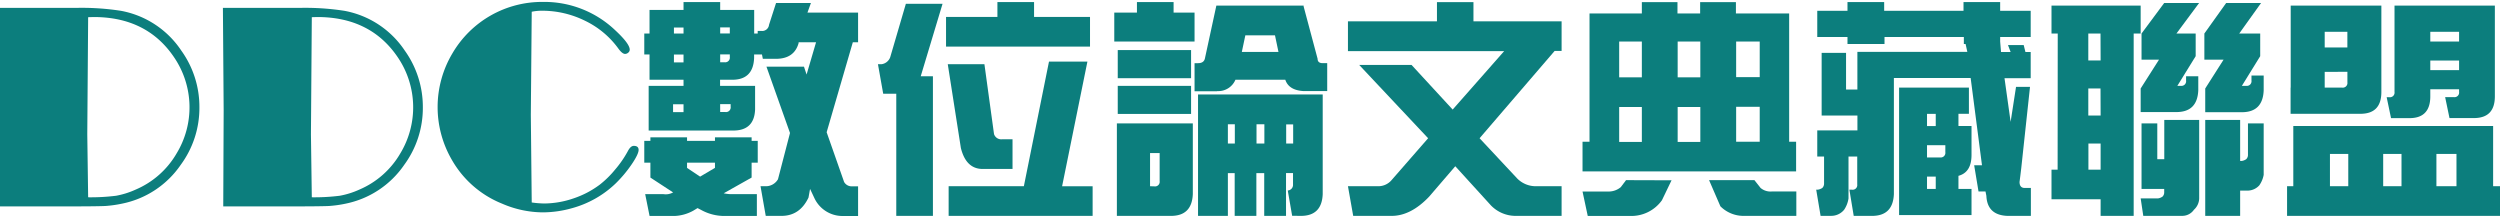 <svg id="圖層_1" data-name="圖層 1" xmlns="http://www.w3.org/2000/svg" viewBox="0 0 661.71 57.14"><defs><style>.cls-1{fill:#0c7e7d;}</style></defs><path class="cls-1" d="M-.23,2.09H20A67.67,67.67,0,0,1,32,2.86a24.54,24.54,0,0,1,16,10.55,25.52,25.52,0,0,1,4.78,15,25.38,25.38,0,0,1-4.93,15.2A24.74,24.74,0,0,1,32.3,53.9a31.74,31.74,0,0,1-4.39.62q-1.93.1-8.47.11H-.12L0,29.23ZM23.33,4.55l-.23,31,.23,16.67a54.11,54.11,0,0,0,7.41-.41,21.87,21.87,0,0,0,5.17-1.63,22.86,22.86,0,0,0,10.82-9.55,23.5,23.5,0,0,0-.61-25.4Q38.94,4.52,24.82,4.51Z"/><path class="cls-1" d="M59,2.09H79.22a67.6,67.6,0,0,1,11.93.77,24.56,24.56,0,0,1,16,10.55,25.58,25.58,0,0,1,4.77,15A25.44,25.44,0,0,1,107,43.62,24.76,24.76,0,0,1,91.5,53.9a31.33,31.33,0,0,1-4.39.62q-1.92.1-8.47.11H59.09l.11-25.4ZM82.53,4.55l-.23,31,.23,16.67a54.11,54.11,0,0,0,7.41-.41,21.93,21.93,0,0,0,5.18-1.63,22.9,22.9,0,0,0,10.82-9.55,23.56,23.56,0,0,0-.61-25.4Q98.13,4.52,84,4.51Z"/><path class="cls-1" d="M140.74,3.13l-.24,27.29.24,23.17a25.49,25.49,0,0,0,3.3.27,24.15,24.15,0,0,0,7.73-1.34,24.43,24.43,0,0,0,7-3.66,25.76,25.76,0,0,0,4.06-4A27.77,27.77,0,0,0,166.18,40c.49-.93,1-1.39,1.58-1.39.85,0,1.27.36,1.27,1.08s-.64,2.07-1.91,3.91A33.08,33.08,0,0,1,163,48.51a26.9,26.9,0,0,1-11.59,6.59,28.77,28.77,0,0,1-7.7,1.11,27.47,27.47,0,0,1-10.82-2.31A26.75,26.75,0,0,1,119.6,42.31a27.77,27.77,0,0,1,.16-28.21A27.47,27.47,0,0,1,143.66.51,27.2,27.2,0,0,1,162.83,8q3.85,3.57,3.85,5.15a1,1,0,0,1-.38.77,1.26,1.26,0,0,1-.85.35c-.51,0-1.13-.5-1.84-1.5a23.4,23.4,0,0,0-8.73-7.26,25.57,25.57,0,0,0-11.45-2.67,12.84,12.84,0,0,0-2.69.27"/><path class="cls-1" d="M193.4,22.73h6.46V29c-.15,3.7-2.08,5.55-5.77,5.55h-22.4V22.73h9.23V21.11h-9v-6.7h-1.39V8.87h1.39V2.63h9V.55h9.7V2.63h9V8.87h.93V8.18h.92a1.82,1.82,0,0,0,2.08-1.62L205.41.79h9.23l-.92,2.54h13.4v7.85h-1.39L218.8,35l4.62,13.16a2.28,2.28,0,0,0,2.08,1.16h1.62v7.85H223a8.21,8.21,0,0,1-7.39-4.62L214.41,50,214,52.29q-2.31,4.86-7.16,4.85h-4.16l-1.38-7.85h1.62a3.72,3.72,0,0,0,3-1.85L209.1,35.2l-6.23-17.55h9.93l.69,2.08L216,11.18h-4.62v.23q-1.16,4.15-6,4.16h-3.47l-.23-1.16h-2.08v.93c-.15,3.85-2.08,5.77-5.77,5.77h-3.24v1.62ZM172.15,47V43.05h-1.62V37.28h1.62v-.93h9.7v.93h7.39v-.93h9.7v.93h1.62v5.77h-1.62V47l-7.39,4.16a10.21,10.21,0,0,0,1.85.23h6.93v5.77h-8.78a12.67,12.67,0,0,1-6-1.61l-.92-.47-1.16.7a11.16,11.16,0,0,1-4.85,1.38h-6.69l-1.16-5.77h4.85a4,4,0,0,0,2.54-.46Zm8.77-19.4h-2.77v2.08h2.77Zm0-20.32h-2.54V8.87h2.54Zm0,7.15h-2.54v2.08h2.54Zm8.32,30V43.05h-7.39v1.39l3.46,2.31Zm1.38-35.57h2.55V7.26h-2.55Zm0,7.62h1.16a1.23,1.23,0,0,0,1.39-1.38v-.7h-2.55Zm0,13.17H192a1.23,1.23,0,0,0,1.39-1.39v-.69h-2.78Z"/><path class="cls-1" d="M233.77,24.81,232.38,17h.93a2.86,2.86,0,0,0,2.31-1.84L239.77,1h9.71L243.7,20.19h3.23v37h-9.7V24.81ZM288.51,4.48v7.85H250.4V4.48H264V.55h9.7V4.48Zm-25.41,31a2,2,0,0,0,2.08,1.39H268v7.85H260.1q-4.4,0-5.77-5.54L250.86,17h9.7Zm14.55-19.17h10.17l-6.7,33h8.08v7.85H251.09V49.29H271Z"/><path class="cls-1" d="M316.18,3.33V11H294.93V3.33h6V.55h9.7V3.33Zm-20.56,46V32.66h20.1V51.37c-.16,3.85-2.08,5.77-5.78,5.77H295.62V49.29Zm19.64-28.64H295.85V13.26h19.41Zm0,9.47H295.85V22.73h19.41Zm-9.7,19.17a1.22,1.22,0,0,0,1.38-1.39V40.51H304.4v8.78Zm16.62-25.18h-6V16.72h.92c1.08,0,1.7-.46,1.85-1.38l3-13.86h23.1v.23l3.7,13.86c0,.77.46,1.15,1.38,1.15h1.16v7.39h-6.24q-3.93-.22-4.85-3H327a4.93,4.93,0,0,1-4.86,3m19.87,33-1.16-6.69a1.49,1.49,0,0,0,1.39-1.62v-3h-1.85V57.14h-5.77V45.82h-2.08V57.14H326.8V45.82H325V57.14H317.1V25h33V51.37c-.15,3.85-2.08,5.77-5.77,5.77ZM325,38h1.84V32.89H325Zm13.39-24.25-.92-4.39h-7.85l-.93,4.39ZM332.58,38h2.08V32.89h-2.08Zm9.7-5.08h-1.85V38h1.85Z"/><path class="cls-1" d="M378.26,52.06q-4.85,5.09-9.93,5.08H358.17l-1.39-7.85h7.86a4.62,4.62,0,0,0,3.69-1.62L378,36.59l-18.24-19.4h13.86L384.5,29l13.63-15.47H356.78V5.64h23.56V.56H390V5.64h23.33v7.85h-1.85l-19.86,23.1,9.93,10.62a6.9,6.9,0,0,0,5.08,2.08h6.7v7.85h-12a9.12,9.12,0,0,1-6.7-2.77L385.19,44Z"/><path class="cls-1" d="M420.72,11V3.56h13.85v-3H444v3h6v-3h9.47v3h14.09V37.51h1.84v7.85H418.87V37.51h1.85Zm21.71,36.72L439.89,53a9.93,9.93,0,0,1-8.55,4.15H420.25l-1.38-6.46H426a5,5,0,0,0,3-1.16l1.39-1.85ZM434.57,11h-6v9.47h6Zm0,17.32h-6v9.24h6ZM450.05,11h-6v9.47h6Zm0,17.32h-6v9.24h6ZM466,49.75a4.08,4.08,0,0,0,3,.93h6.46v6.46H461.6a8.65,8.65,0,0,1-6.24-2.54l-3-6.93h12Zm-6.47-29.33h6.24V11h-6.24Zm6.24,7.85h-6.24v9.24h6.24Z"/><path class="cls-1" d="M481,41.44V34.51h10.63V30.58h-9.47V14h6.46v9.7h3V13.72h29.1l-.46-2.08h-.46V9.79h-21v1.85H489V9.79H481V2.86H489V.55h9.71V2.86h21V.55h9.7V2.86h8.08V9.79h-8.08V11l.23,2.77h2.54l-.7-1.85h4.16l.46,1.85h1.39v6.93h-6.93l1.62,11.55L533.61,23h3.7L535,44.44c-.16,1.38-.31,2.62-.46,3.7,0,1.07.46,1.61,1.38,1.61h1.62v7.39H531.3q-5.31-.22-5.54-5.31l-.23-1.15h-1.85l-1.15-6.93h2.07l-3-23.1H501.28V51.37c-.16,3.85-2.08,5.77-5.78,5.77h-4.85l-1.15-6.93h.69a1.22,1.22,0,0,0,1.39-1.38V41.44h-2.31V52.52a7.27,7.27,0,0,1-1.16,3,4.39,4.39,0,0,1-3.46,1.61h-2.77l-1.16-6.93h.46a2.9,2.9,0,0,0,1.16-.46,1.59,1.59,0,0,0,.46-1.15V41.44ZM521.83,50v6.93H502.66V23.19h18.48v6.93h-2.77v3.23h3.46V41c0,3.08-1.15,4.92-3.46,5.54V50Zm-9.47-19.86h-2.31v3.23h2.31Zm2.54,10.16V38.43h-4.85v3.24h3.47a1.22,1.22,0,0,0,1.38-1.39m-2.54,6.47h-2.31V50h2.31Z"/><path class="cls-1" d="M544.65,8.87H543V1.48H566.6V8.87h-1.85V57.14H556V52.75H543V44.9h1.62Zm11.32,0h-3.23V16H556Zm0,14.55h-3.23v7.16H556ZM556,38h-3.23V44.9H556ZM571.45,15.8h-4.62V8.87l6-8.08h9.24l-6,8.08h5.09v6l-4.85,7.85h.92a1.23,1.23,0,0,0,1.39-1.39V20.19h3.23v3.69c-.16,3.85-2.08,5.78-5.78,5.78H566.6V23.42Zm-4.62,26.33V32.66H571v9.47h1.85V31.74h9.24V52.52a4.2,4.2,0,0,1-1.39,3,3.75,3.75,0,0,1-3.23,1.61H567.29l-.69-4.62h4.62a2.83,2.83,0,0,0,1.15-.46,1.55,1.55,0,0,0,.46-1.15V50h-6V42.13ZM588.54,15.8h-5.08V8.87L589.23.79h9.24l-5.78,8.08h5.55v6l-4.85,7.85h1.15a1.23,1.23,0,0,0,1.39-1.39V20h3.23v3.92c-.15,3.85-2.08,5.78-5.77,5.78h-9.7V23.42Zm4.39,41.34h-9.24V31.74h9.24V42.59h.46a2.69,2.69,0,0,0,1.15-.46A1.55,1.55,0,0,0,595,41V32.66h4.16V46.29A7.12,7.12,0,0,1,598,49.06a4.24,4.24,0,0,1-3,1.39h-2.07Z"/><path class="cls-1" d="M607,40.74V33.35h52.89V49.29h1.85v7.85H605.35V49.29H607Zm-.69-17.55V1.48h24V24.34c0,3.86-1.84,5.78-5.54,5.78H606.28V23.19Zm15-14.78h-6v4.16h6Zm-6,10.62v4.16h4.62a1.23,1.23,0,0,0,1.39-1.39V19Zm6.24,21.71h-4.85v8.55h4.85Zm14.09,0h-4.85v8.55h4.85Zm7.62-15.24q0,5.78-5.54,5.77h-4.85l-1.16-5.54h.7a1.22,1.22,0,0,0,1.38-1.39V1.48h26.56v24c0,3.85-1.84,5.77-5.54,5.77h-6.47l-1.15-5.54h2.31a1.22,1.22,0,0,0,1.38-1.39v-.69h-7.62Zm7.62-17.09h-7.62V11h7.62Zm0,7.62h-7.62v2.54h7.62Zm-6,33.26h5.31V40.74h-5.31Z"/></svg>